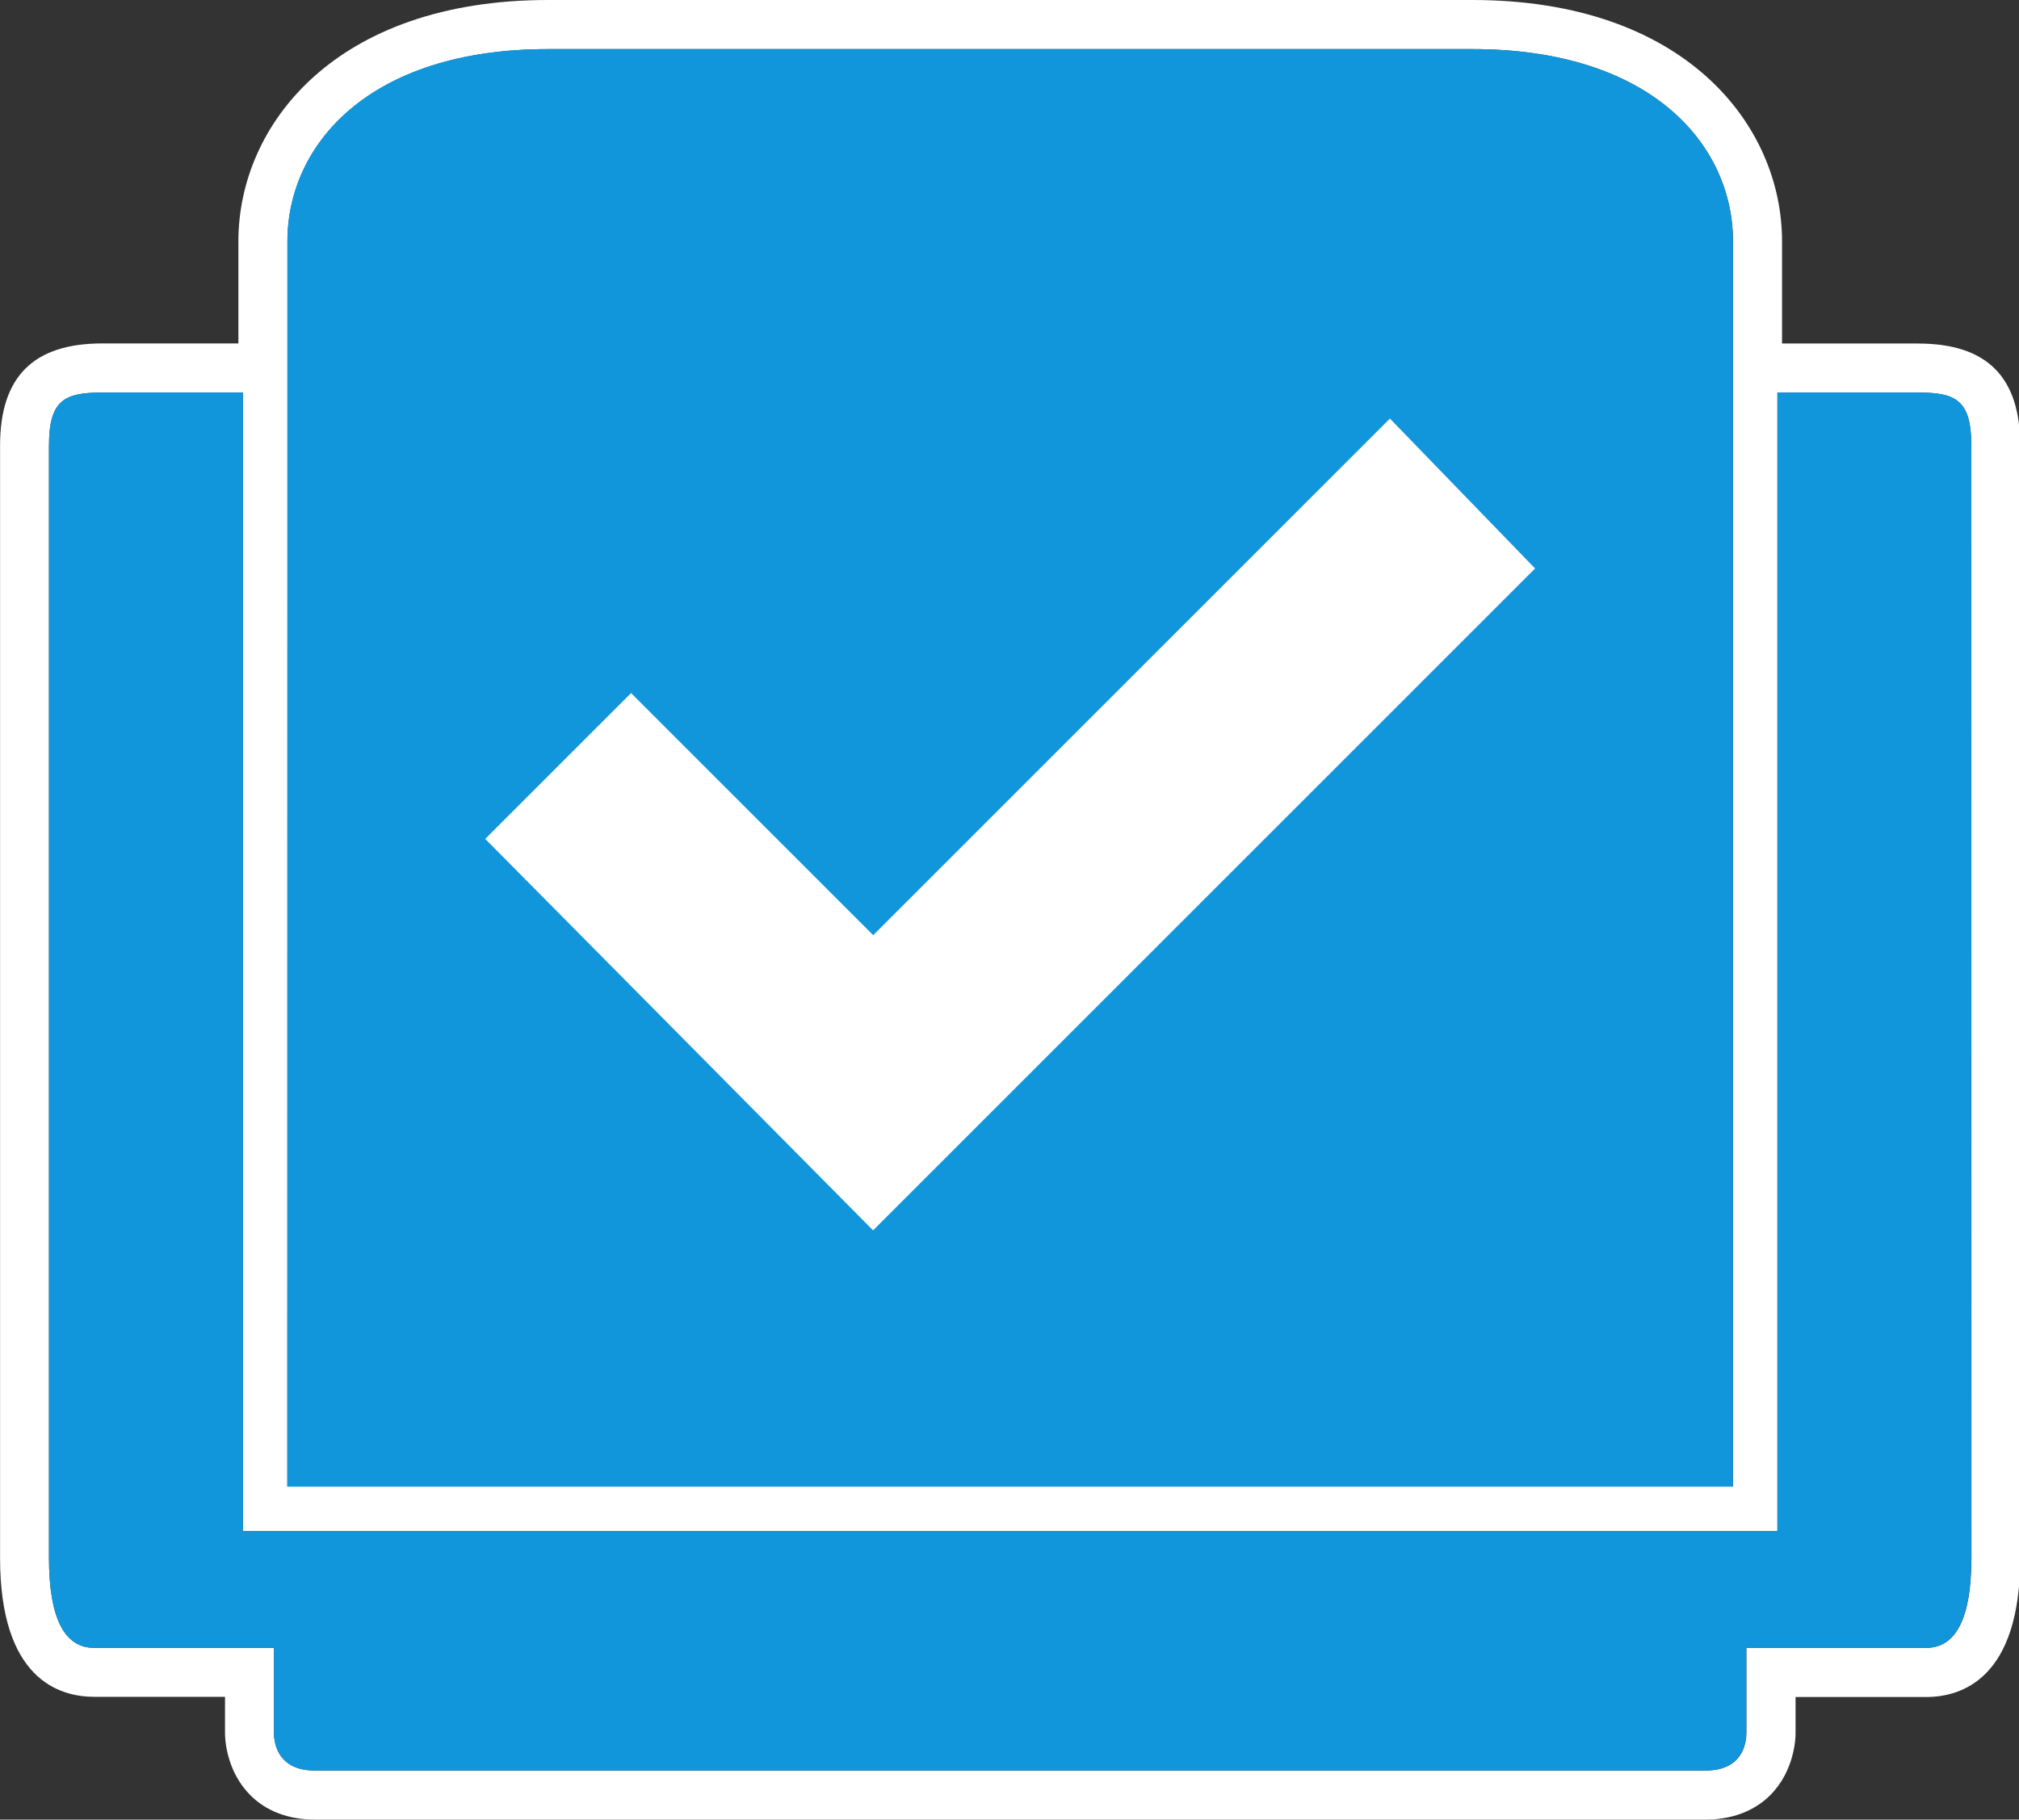 <?xml version="1.0" standalone="no"?><!DOCTYPE svg PUBLIC "-//W3C//DTD SVG 1.1//EN" "http://www.w3.org/Graphics/SVG/1.1/DTD/svg11.dtd"><svg t="1750993217493" class="icon" viewBox="0 0 1136 1024" version="1.1" xmlns="http://www.w3.org/2000/svg" p-id="6590" xmlns:xlink="http://www.w3.org/1999/xlink" width="221.875" height="200"><rect x="0" y="0" width="1136" height="1024" fill="#333333" stroke="none"/><path d="M1079.234 193.301h-76.558v-57.496C1002.676 70.371 948.142 0 828.387 0h-519.968c-119.743 0-174.289 70.371-174.289 135.767v57.496H57.534c-38.748 0-57.496 18.749-57.496 57.496v625.912c0 68.133 33.16 78.22 52.934 78.22h73.633v20.711c0 2.087 0.362 20.774 14.262 34.648 6.25 6.337 17.599 13.749 36.448 13.749h782.265c18.749 0 30.186-7.5 36.448-13.749 13.849-13.874 14.249-32.498 14.249-34.623v-20.624h73.483c19.774 0 52.922-10.162 52.922-78.233V250.822c0-38.748-18.749-57.496-57.496-57.496z m-917.444-57.496c0-53.884 45.36-108.168 146.666-108.168h519.968c101.244 0 146.666 54.322 146.666 108.168v700.782H161.69z m947.442 740.93c0 33.585-8.537 50.609-25.361 50.609h-101.244v48.21c-0.137 6.337-2.637 20.824-23.011 20.824H177.189c-20.374 0-22.899-14.549-23.024-20.686v-48.347h-101.244c-16.799 0-25.361-17.024-25.361-50.609V250.822c0-25.748 8.749-29.911 29.936-29.911h79.22v640.636H1000.064V220.912h79.233c21.086 0 29.886 4.162 29.886 29.911z m0 0" fill="#FFFFFF" p-id="6591"></path><path d="M161.64 135.779c0-53.872 45.36-108.168 146.666-108.168h520.056c101.244 0 146.666 54.334 146.666 108.168v700.82H161.64z m0 0" fill="#1296db" p-id="6592"></path><path d="M1109.12 876.734c0 33.585-8.537 50.609-25.361 50.609h-101.244v48.21c-0.137 6.337-2.637 20.824-23.011 20.824H177.189c-20.374 0-22.899-14.549-23.024-20.686v-48.347h-101.244c-16.799 0-25.361-17.024-25.361-50.609V250.822c0-25.748 8.749-29.911 29.936-29.911h79.22v640.636H1000.064V220.912h79.233c21.086 0 29.886 4.162 29.886 29.911z m0 0" fill="#1296db" p-id="6593"></path><path d="M782.04 235.561L491.32 526.28l-136.242-136.242-82.057 82.057 218.224 220.299 372.477-372.477z m0 0" fill="#FFFFFF" p-id="6594"></path></svg>